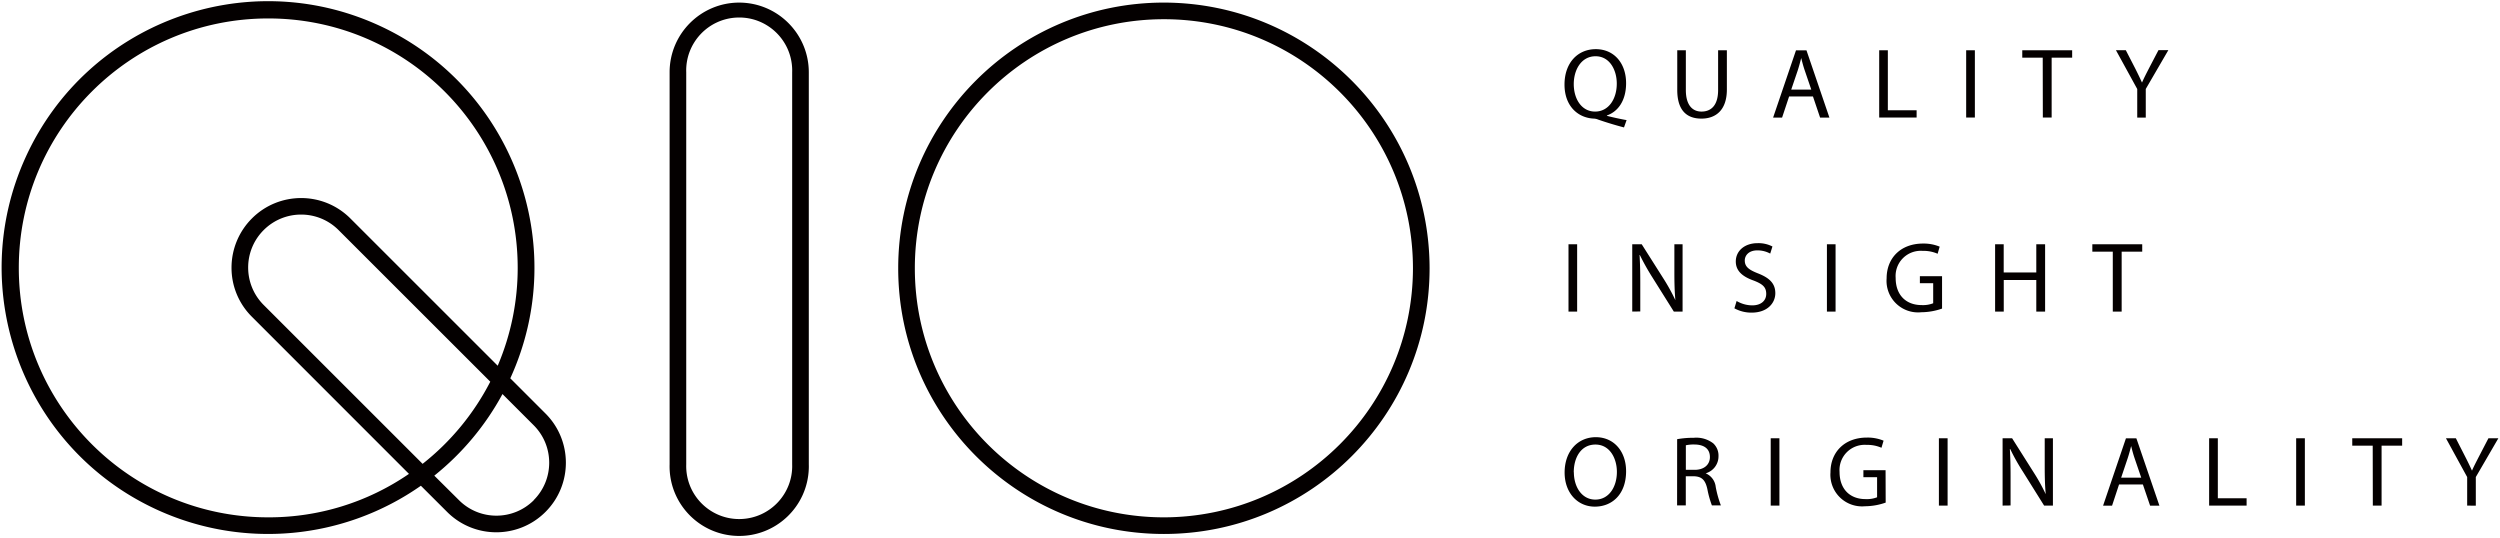 <svg xmlns="http://www.w3.org/2000/svg" viewBox="0 0 451 97" fill="#040000">
<path d="M292.967 22.988a63.35 63.35 0 0 1-4.65-1.41 2.28 2.28 0 0 0-.74-.18c-2.88-.1-5.34-2.23-5.34-6.14s2.37-6.39 5.65-6.39 5.46 2.53 5.46 6.14c0 3.12-1.44 5.12-3.46 5.82v.07c1.21.31 2.52.59 3.55.77l-.47 1.32zm-1.3-7.91c0-2.43-1.26-4.93-3.83-4.93s-3.95 2.45-3.93 5.08 1.41 4.9 3.85 4.9 3.91-2.27 3.91-5.05zM304.127 9.068v7.18c0 2.72 1.2 3.88 2.82 3.88 1.8 0 3-1.19 3-3.88v-7.18h1.58v7.08c0 3.72-2 5.25-4.59 5.25s-4.36-1.42-4.36-5.18v-7.15h1.55zM322.757 17.398l-1.27 3.82h-1.62l4.13-12.14h1.89l4.14 12.14h-1.68l-1.29-3.82h-4.3zm4-1.23l-1.19-3.49c-.27-.79-.45-1.51-.63-2.21-.18.72-.38 1.46-.61 2.19l-1.19 3.51h3.62zM339.007 9.068h1.56v10.82h5.19v1.32h-6.75V9.068zM356.267 9.068v12.14h-1.57V9.068h1.57zM368.507 10.398h-3.69v-1.33h9v1.33h-3.7v10.81h-1.59l-.02-10.81zM385.557 21.208v-5.15l-3.84-7h1.78l1.72 3.34c.46.92.82 1.66 1.2 2.5.34-.79.75-1.58 1.22-2.5l1.75-3.35h1.78l-4.07 7v5.17l-1.54-.01zM284.517 44.068v12.14h-1.56v-12.14h1.56zM294.457 56.208v-12.14h1.71l3.89 6.14a34.986 34.986 0 0 1 2.18 3.94c-.14-1.62-.18-3.1-.18-5v-5.08h1.48v12.14h-1.58l-3.86-6.16a41.826 41.826 0 0 1-2.27-4.05h-.05c.09 1.53.13 3 .13 5v5.19l-1.45.02zM313.287 54.298c.85.508 1.82.781 2.81.79 1.6 0 2.53-.85 2.53-2.07s-.64-1.78-2.28-2.41c-2-.71-3.21-1.73-3.21-3.44 0-1.89 1.57-3.3 3.93-3.3a5.455 5.455 0 0 1 2.68.6l-.4 1.28a4.814 4.814 0 0 0-2.31-.58c-1.65 0-2.28 1-2.28 1.82 0 1.13.74 1.69 2.41 2.34 2 .79 3.1 1.78 3.1 3.56s-1.42 3.51-4.28 3.51a6.311 6.311 0 0 1-3.1-.78l.4-1.32zM331.137 44.068v12.14h-1.56v-12.14h1.56zM350.347 55.668a11.43 11.43 0 0 1-3.73.66 5.69 5.69 0 0 1-6.27-6.12c0-3.62 2.5-6.27 6.57-6.27a7.503 7.503 0 0 1 3 .56l-.37 1.28a6.296 6.296 0 0 0-2.69-.52 4.54 4.54 0 0 0-4.88 4.88c0 3.08 1.86 4.9 4.69 4.9a5.057 5.057 0 0 0 2.08-.33v-3.62h-2.4v-1.26h4v5.84zM361.467 44.068v5.08h5.88v-5.08h1.59v12.14h-1.59v-5.69h-5.87v5.69h-1.56v-12.14h1.55zM381.147 45.398h-3.69v-1.33h9v1.33h-3.71v10.81h-1.6v-10.81zM293.347 85.008c0 4.18-2.54 6.39-5.64 6.39s-5.45-2.48-5.45-6.15c0-3.86 2.39-6.38 5.63-6.38s5.46 2.53 5.46 6.14zm-9.42.2c0 2.59 1.41 4.92 3.87 4.92s3.89-2.29 3.89-5c0-2.41-1.26-4.93-3.87-4.93s-3.91 2.35-3.91 5.01h.02zM302.557 79.228c.99-.174 1.994-.258 3-.25a4.998 4.998 0 0 1 3.51 1c.637.595.984 1.439.95 2.31a3.18 3.18 0 0 1-2.29 3.09v.02a3 3 0 0 1 1.79 2.45c.209 1.136.521 2.25.93 3.33h-1.62a17.675 17.675 0 0 1-.81-2.9c-.36-1.68-1-2.31-2.43-2.36h-1.47v5.26h-1.57l.01-11.95zm1.57 5.53h1.6c1.67 0 2.74-.92 2.74-2.3 0-1.57-1.14-2.26-2.8-2.27a6.583 6.583 0 0 0-1.54.14v4.43zM321.007 79.068v12.14h-1.57v-12.14h1.57zM340.177 90.668c-1.198.427-2.459.65-3.73.66a5.71 5.71 0 0 1-6.23-6.12c0-3.62 2.51-6.27 6.58-6.27a7.503 7.503 0 0 1 3 .56l-.38 1.28a6.263 6.263 0 0 0-2.68-.52 4.54 4.54 0 0 0-4.88 4.88c0 3.08 1.86 4.9 4.68 4.9a5.087 5.087 0 0 0 2.09-.33v-3.62h-2.47v-1.26h4l.02 5.84zM351.347 79.068v12.14h-1.57v-12.14h1.57zM361.267 91.208v-12.14h1.72l3.88 6.14a33.444 33.444 0 0 1 2.18 3.94c-.14-1.62-.18-3.1-.18-5v-5.08h1.48v12.14h-1.59l-3.85-6.16a37.797 37.797 0 0 1-2.27-4.05h-.06c.09 1.53.13 3 .13 5v5.19l-1.44.02zM382.277 87.398l-1.26 3.82h-1.62l4.12-12.14h1.89l4.15 12.14h-1.68l-1.3-3.82h-4.3zm4-1.23l-1.19-3.49c-.27-.79-.45-1.51-.63-2.21-.18.72-.38 1.46-.62 2.19l-1.18 3.51h3.62zM398.527 79.068h1.57v10.82h5.19v1.32h-6.76v-12.14zM415.797 79.068v12.14h-1.57v-12.14h1.57zM428.037 80.398h-3.69v-1.33h9v1.33h-3.71v10.81h-1.58l-.02-10.81zM445.077 91.208v-5.15l-3.83-7h1.78l1.71 3.35c.47.92.83 1.66 1.21 2.5.34-.79.76-1.58 1.23-2.5l1.74-3.35h1.79l-4.07 7v5.17l-1.56-.02zM209.977.468c-26.471-.006-47.934 21.449-47.94 47.92-.006 26.471 21.449 47.934 47.92 47.94s47.934-21.449 47.94-47.92v-.01c-.038-26.451-21.469-47.886-47.92-47.93zm0 92.86c-24.814.006-44.934-20.106-44.94-44.92s20.106-44.934 44.92-44.94 44.934 20.106 44.94 44.92v.01c-.038 24.794-20.125 44.886-44.92 44.93zM133.347.468c-6.931.011-12.544 5.629-12.55 12.56v70.74c-.196 6.934 5.267 12.714 12.201 12.909s12.714-5.267 12.909-12.201c.007-.236.007-.473 0-.709v-70.74c-.011-6.931-5.628-12.548-12.56-12.559zm9.56 83.3c.171 5.277-3.969 9.693-9.246 9.864-5.277.171-9.693-3.969-9.864-9.246a9.096 9.096 0 0 1 0-.618v-70.74c-.171-5.277 3.969-9.693 9.246-9.864 5.277-.171 9.693 3.969 9.864 9.246.007.206.007.412 0 .618v70.74zM92.057 68.248c11.03-24.136.405-52.644-23.731-63.674S15.681 4.169 4.652 28.305 4.246 80.95 28.383 91.979a48.049 48.049 0 0 0 47.544-4.351l4.73 4.72c4.902 4.902 12.848 4.902 17.75 0 4.902-4.902 4.902-12.848 0-17.75l-6.35-6.35zm-43.61 25.08c-24.853.03-45.024-20.093-45.054-44.946-.03-24.853 20.093-45.024 44.946-45.054 24.853-.03 45.024 20.093 45.054 44.946a44.998 44.998 0 0 1-3.606 17.704l-26.59-26.58c-4.911-4.899-12.864-4.889-17.763.022a12.555 12.555 0 0 0-3.667 8.857 12.432 12.432 0 0 0 3.68 8.87l28.33 28.34a44.608 44.608 0 0 1-25.33 7.841zm40-24.47a45.175 45.175 0 0 1-12.21 14.82l-28.67-28.66c-3.731-3.731-3.731-9.779 0-13.51s9.779-3.731 13.51 0l27.37 27.35zm7.86 21.37c-3.728 3.731-9.775 3.733-13.506.004l-.004-.004-4.45-4.42a48.287 48.287 0 0 0 12.3-14.72l5.63 5.63c3.731 3.728 3.733 9.775.004 13.506l-.004.004h.03z"/>
</svg>